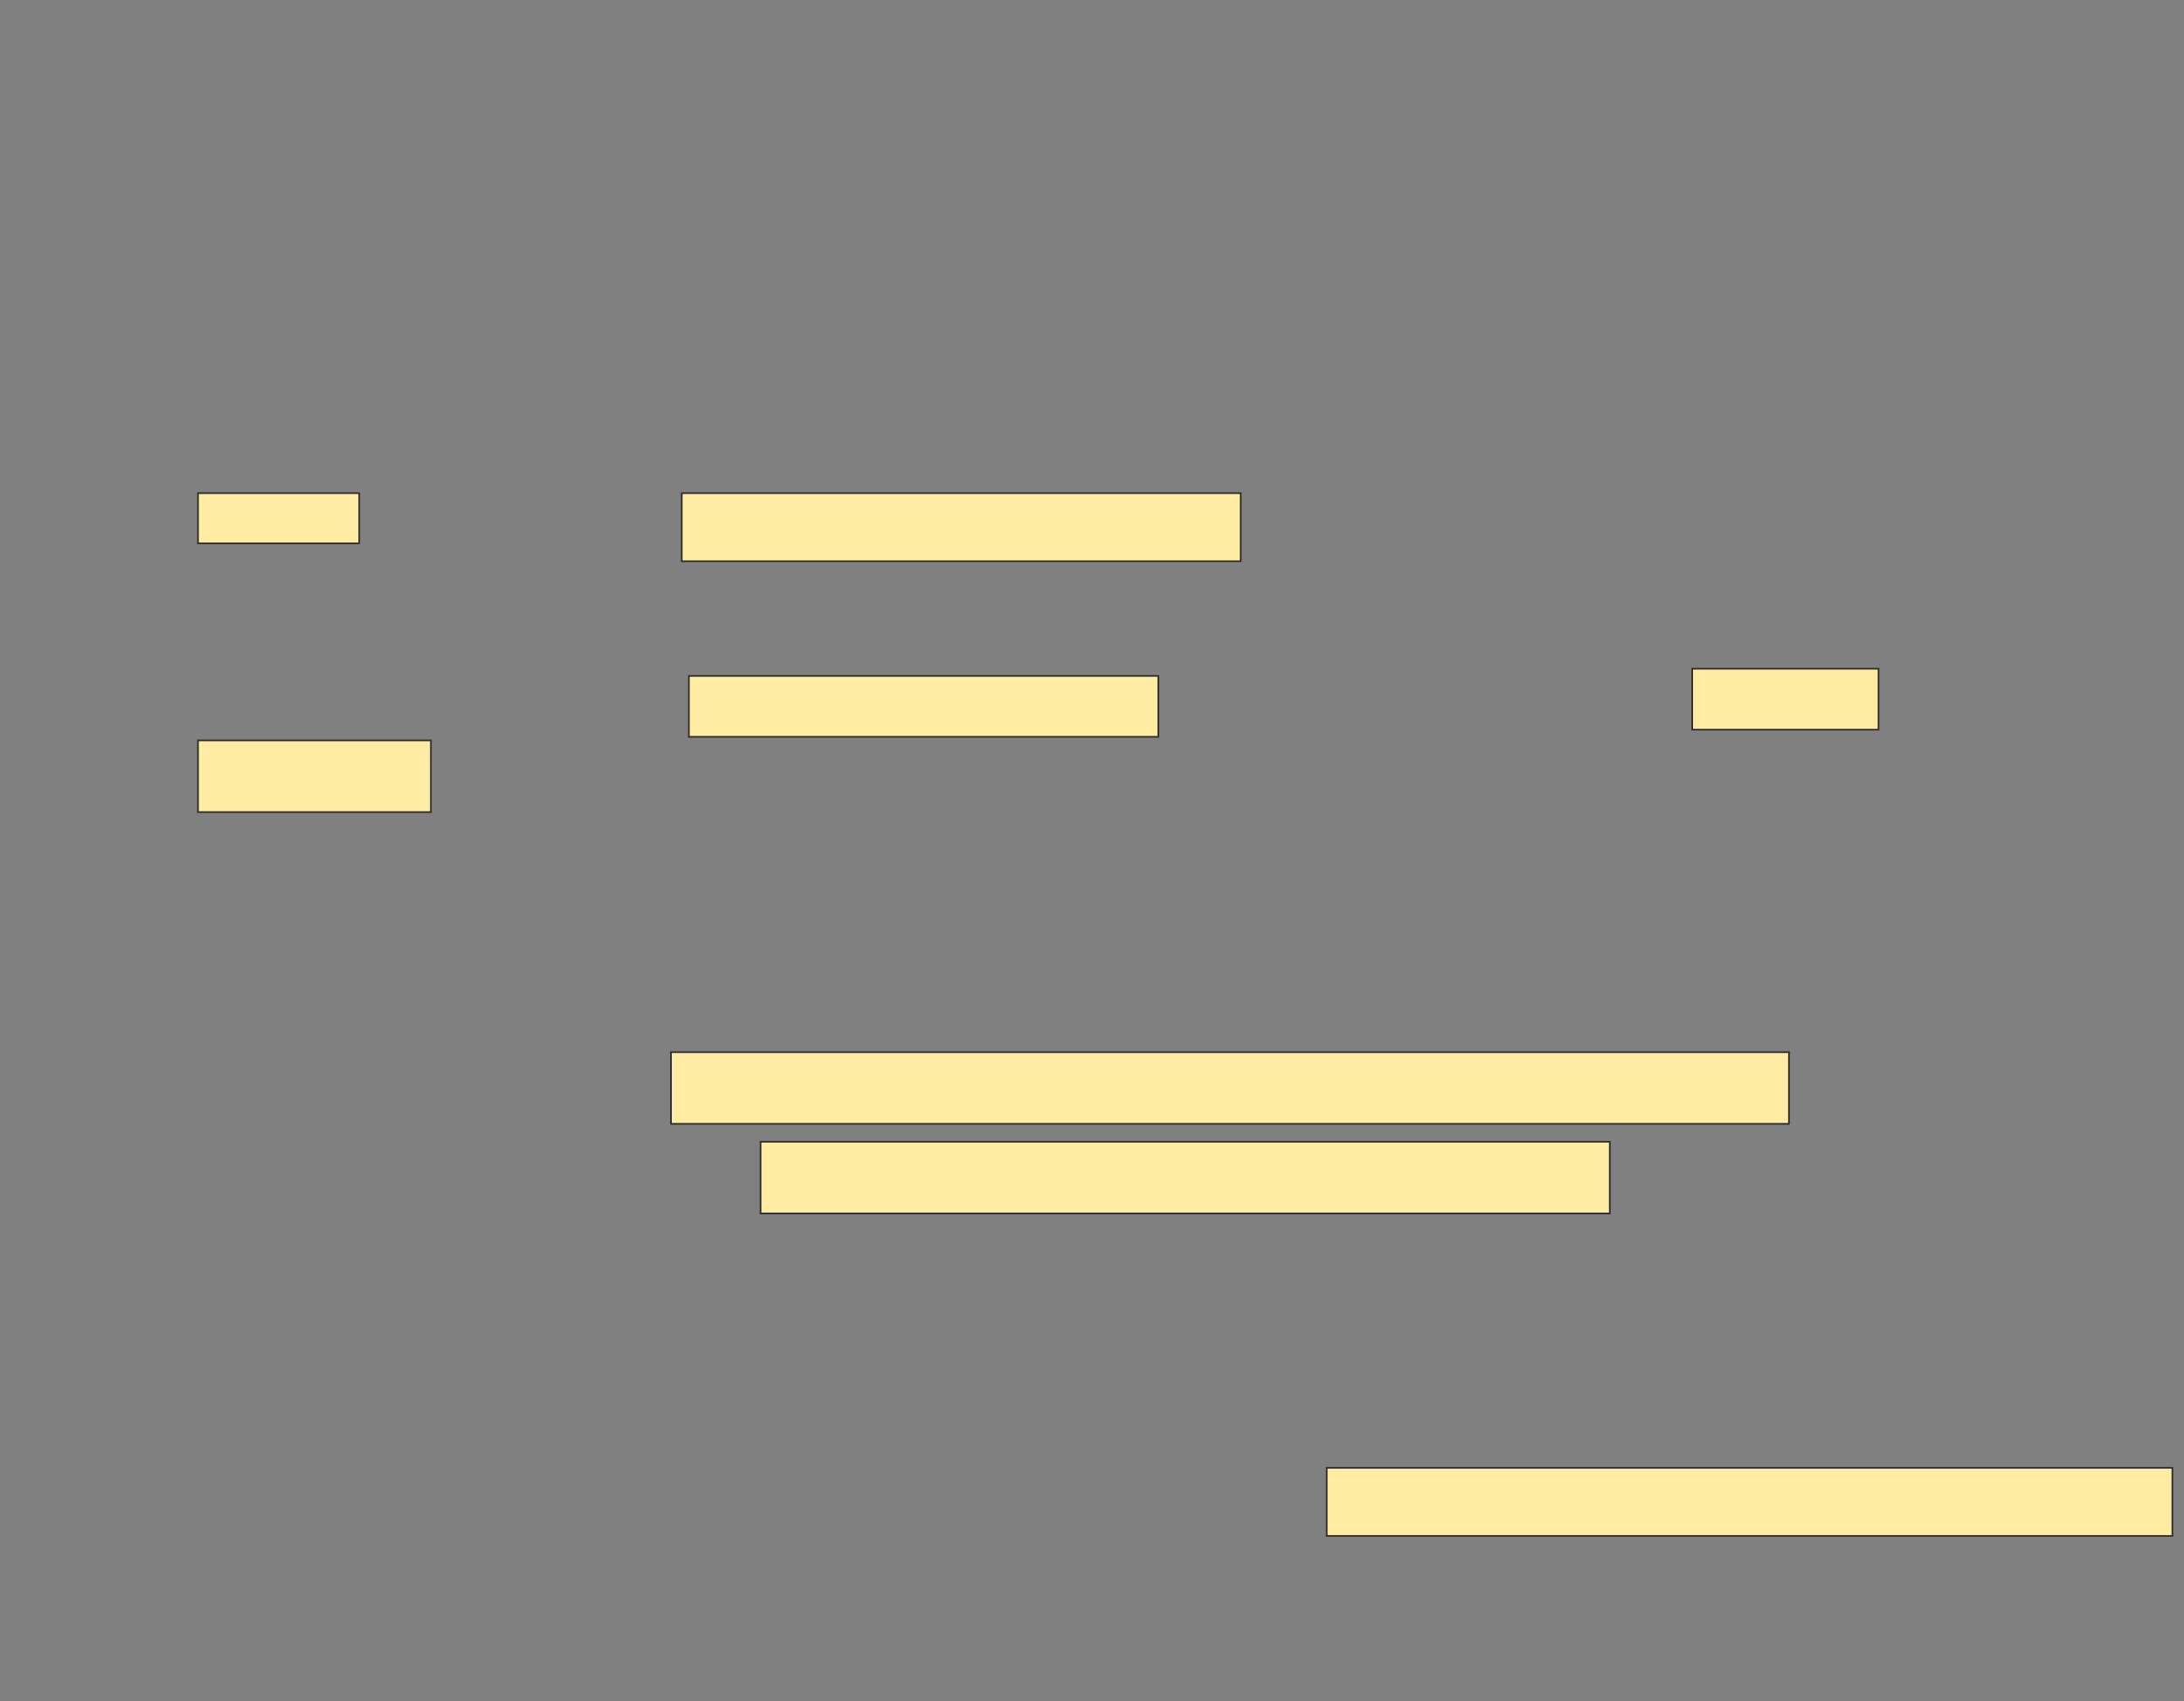 <svg xmlns="http://www.w3.org/2000/svg" width="1325" height="1032">
 <rect width="100%" height="100%" fill="#808080" stroke="none"/>
 <!-- Created with Image Occlusion Enhanced -->
 <g>
  <title>Labels</title>
 </g>
 <g>
  <title>Masks</title>
  <rect stroke="#2D2D2D" id="6070efc8fbac46c78c324c5e88adcbd6-ao-1" height="41.304" width="513.044" y="890.472" x="804.9" fill="#FFEBA2"/>
  <g id="6070efc8fbac46c78c324c5e88adcbd6-ao-2">
   <rect height="30.435" width="97.826" y="299.168" x="120.117" stroke="#2D2D2D" fill="#FFEBA2"/>
   <rect height="41.304" width="339.13" y="299.168" x="413.595" stroke="#2D2D2D" fill="#FFEBA2"/>
  </g>
  <g id="6070efc8fbac46c78c324c5e88adcbd6-ao-3">
   <rect height="36.957" width="284.783" y="410.037" x="417.943" stroke="#2D2D2D" fill="#FFEBA2"/>
   <rect height="36.957" width="113.043" y="405.69" x="1026.639" stroke="#2D2D2D" fill="#FFEBA2"/>
   <rect height="43.478" width="141.304" y="449.168" x="120.117" stroke="#2D2D2D" fill="#FFEBA2"/>
  </g>
  <g id="6070efc8fbac46c78c324c5e88adcbd6-ao-4">
   <rect height="43.478" width="515.217" y="692.646" x="461.422" stroke="#2D2D2D" fill="#FFEBA2"/>
   <rect height="43.478" width="678.261" y="638.298" x="407.074" stroke="#2D2D2D" fill="#FFEBA2"/>
  </g>
 </g>
</svg>